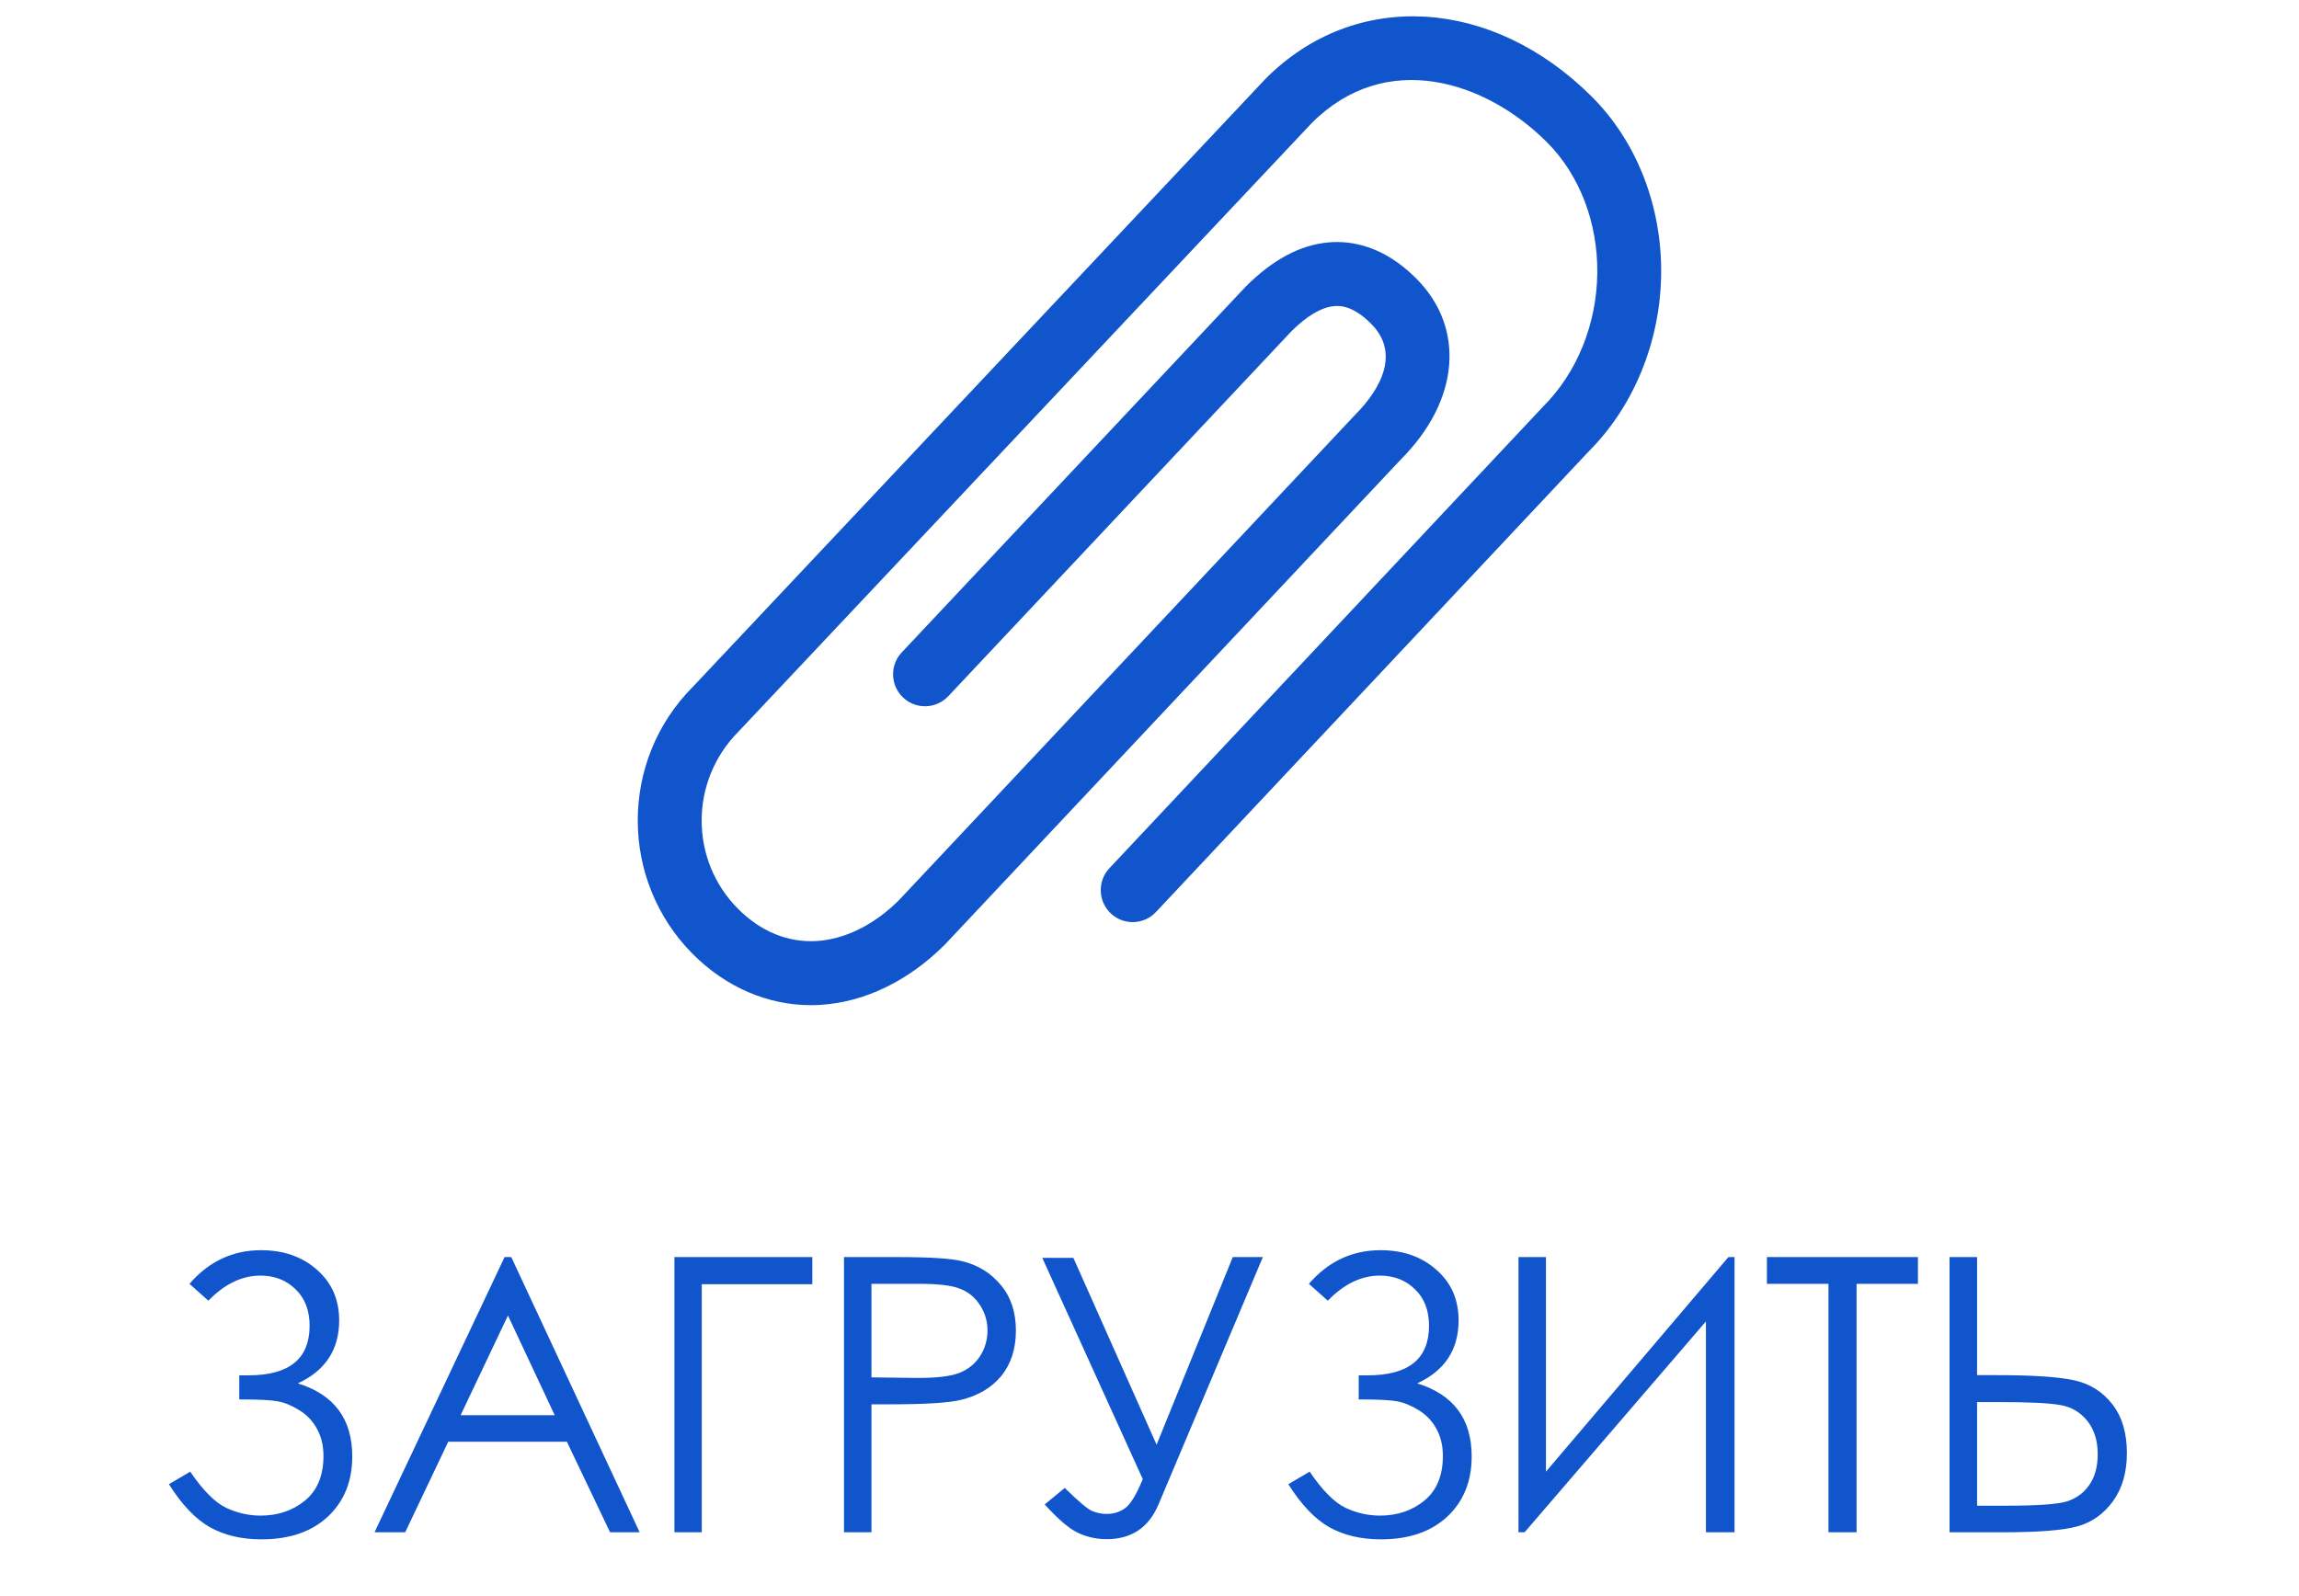 <svg width="36" height="25" viewBox="0 0 36 25" fill="none" xmlns="http://www.w3.org/2000/svg">
<path d="M2.967 20.109C3.27 19.758 3.644 19.582 4.089 19.582C4.443 19.582 4.735 19.685 4.965 19.89C5.196 20.093 5.311 20.356 5.311 20.681C5.311 21.14 5.095 21.469 4.664 21.668C5.232 21.844 5.516 22.225 5.516 22.811C5.516 23.201 5.389 23.516 5.135 23.754C4.881 23.992 4.534 24.111 4.092 24.111C3.784 24.111 3.515 24.048 3.287 23.921C3.06 23.792 2.846 23.567 2.645 23.247L2.979 23.051C3.178 23.344 3.365 23.532 3.539 23.616C3.712 23.698 3.893 23.739 4.081 23.739C4.354 23.739 4.586 23.66 4.778 23.502C4.969 23.344 5.065 23.111 5.065 22.805C5.065 22.643 5.032 22.502 4.965 22.383C4.901 22.262 4.809 22.164 4.69 22.09C4.571 22.016 4.458 21.969 4.35 21.949C4.243 21.93 4.066 21.92 3.82 21.92H3.747V21.542H3.89C4.529 21.542 4.848 21.283 4.848 20.766C4.848 20.525 4.775 20.335 4.628 20.194C4.484 20.052 4.3 19.98 4.078 19.98C3.789 19.98 3.517 20.111 3.263 20.373L2.967 20.109ZM8.006 19.69L10.016 24H9.553L8.877 22.582H7.019L6.345 24H5.865L7.901 19.69H8.006ZM7.954 20.605L7.213 22.166H8.686L7.954 20.605ZM10.989 24H10.561V19.69H12.72V20.115H10.989V24ZM13.216 19.69H14.074C14.566 19.69 14.898 19.712 15.07 19.755C15.316 19.815 15.518 19.94 15.674 20.13C15.83 20.317 15.908 20.554 15.908 20.839C15.908 21.126 15.832 21.363 15.68 21.551C15.527 21.736 15.317 21.861 15.05 21.926C14.854 21.973 14.489 21.996 13.954 21.996H13.646V24H13.216V19.69ZM13.646 20.109V21.574L14.376 21.583C14.671 21.583 14.887 21.557 15.023 21.504C15.16 21.449 15.268 21.362 15.346 21.243C15.424 21.122 15.463 20.987 15.463 20.839C15.463 20.694 15.424 20.562 15.346 20.443C15.268 20.322 15.164 20.236 15.035 20.186C14.908 20.135 14.699 20.109 14.408 20.109H13.646ZM16.321 19.702H16.808L18.111 22.629L19.304 19.69H19.775L18.141 23.564C17.988 23.927 17.718 24.108 17.329 24.108C17.173 24.108 17.025 24.076 16.887 24.012C16.748 23.949 16.572 23.8 16.359 23.564L16.673 23.306C16.89 23.519 17.034 23.64 17.106 23.669C17.179 23.698 17.252 23.713 17.326 23.713C17.439 23.713 17.537 23.683 17.619 23.622C17.703 23.561 17.795 23.41 17.895 23.168L16.321 19.702ZM20.496 20.109C20.799 19.758 21.173 19.582 21.618 19.582C21.972 19.582 22.264 19.685 22.494 19.89C22.725 20.093 22.84 20.356 22.84 20.681C22.84 21.14 22.624 21.469 22.192 21.668C22.761 21.844 23.045 22.225 23.045 22.811C23.045 23.201 22.918 23.516 22.664 23.754C22.41 23.992 22.063 24.111 21.621 24.111C21.313 24.111 21.044 24.048 20.816 23.921C20.589 23.792 20.375 23.567 20.174 23.247L20.508 23.051C20.707 23.344 20.894 23.532 21.067 23.616C21.241 23.698 21.422 23.739 21.61 23.739C21.883 23.739 22.115 23.66 22.307 23.502C22.498 23.344 22.594 23.111 22.594 22.805C22.594 22.643 22.561 22.502 22.494 22.383C22.43 22.262 22.338 22.164 22.219 22.09C22.1 22.016 21.986 21.969 21.879 21.949C21.772 21.93 21.595 21.92 21.349 21.92H21.276V21.542H21.419C22.058 21.542 22.377 21.283 22.377 20.766C22.377 20.525 22.304 20.335 22.157 20.194C22.013 20.052 21.829 19.98 21.607 19.98C21.317 19.98 21.046 20.111 20.792 20.373L20.496 20.109ZM27.161 24H26.713V20.698L23.874 24H23.778V19.69H24.208V23.051L27.065 19.69H27.161V24ZM27.668 20.109V19.69H30.033V20.109H29.072V24H28.632V20.109H27.668ZM30.528 19.69H30.959V21.539H31.269C31.834 21.539 32.239 21.566 32.485 21.621C32.731 21.676 32.929 21.802 33.08 21.999C33.23 22.194 33.305 22.447 33.305 22.758C33.305 23.062 33.232 23.315 33.085 23.517C32.939 23.716 32.752 23.847 32.526 23.909C32.299 23.97 31.919 24 31.386 24H30.528V19.69ZM30.959 23.584H31.418C31.903 23.584 32.218 23.561 32.365 23.517C32.513 23.47 32.63 23.384 32.716 23.259C32.804 23.134 32.848 22.974 32.848 22.778C32.848 22.564 32.793 22.389 32.684 22.254C32.575 22.119 32.435 22.037 32.265 22.008C32.097 21.977 31.783 21.961 31.322 21.961H30.959V23.584Z" fill="#1155CC"/>
<path d="M12.698 15.744C12.02 15.744 11.368 15.463 10.849 14.944C9.699 13.789 9.699 11.912 10.849 10.758L19.822 1.229C21.222 -0.173 23.367 -0.047 24.932 1.52C25.633 2.223 26.026 3.235 26.012 4.3C25.997 5.353 25.585 6.361 24.882 7.066L18.101 14.285C17.912 14.487 17.595 14.497 17.394 14.307C17.193 14.117 17.183 13.8 17.373 13.598L24.164 6.368C24.696 5.836 25 5.081 25.012 4.286C25.023 3.491 24.736 2.741 24.225 2.229C23.265 1.267 21.702 0.763 20.54 1.928L11.567 11.456C10.795 12.23 10.796 13.472 11.557 14.235C11.914 14.592 12.338 14.766 12.789 14.739C13.235 14.712 13.694 14.483 14.081 14.095L21.221 6.496C21.48 6.237 22 5.601 21.47 5.071C21.171 4.77 20.96 4.789 20.891 4.795C20.693 4.812 20.462 4.949 20.222 5.189L14.849 10.905C14.659 11.106 14.342 11.116 14.142 10.926C13.941 10.736 13.931 10.419 14.121 10.218L19.504 4.492C19.927 4.067 20.36 3.836 20.801 3.797C21.144 3.766 21.656 3.839 22.177 4.362C22.951 5.138 22.855 6.275 21.938 7.194L14.799 14.792C14.229 15.364 13.541 15.697 12.85 15.739C12.799 15.743 12.749 15.744 12.698 15.744L12.698 15.744Z" fill="#1155CC"/>
</svg>
